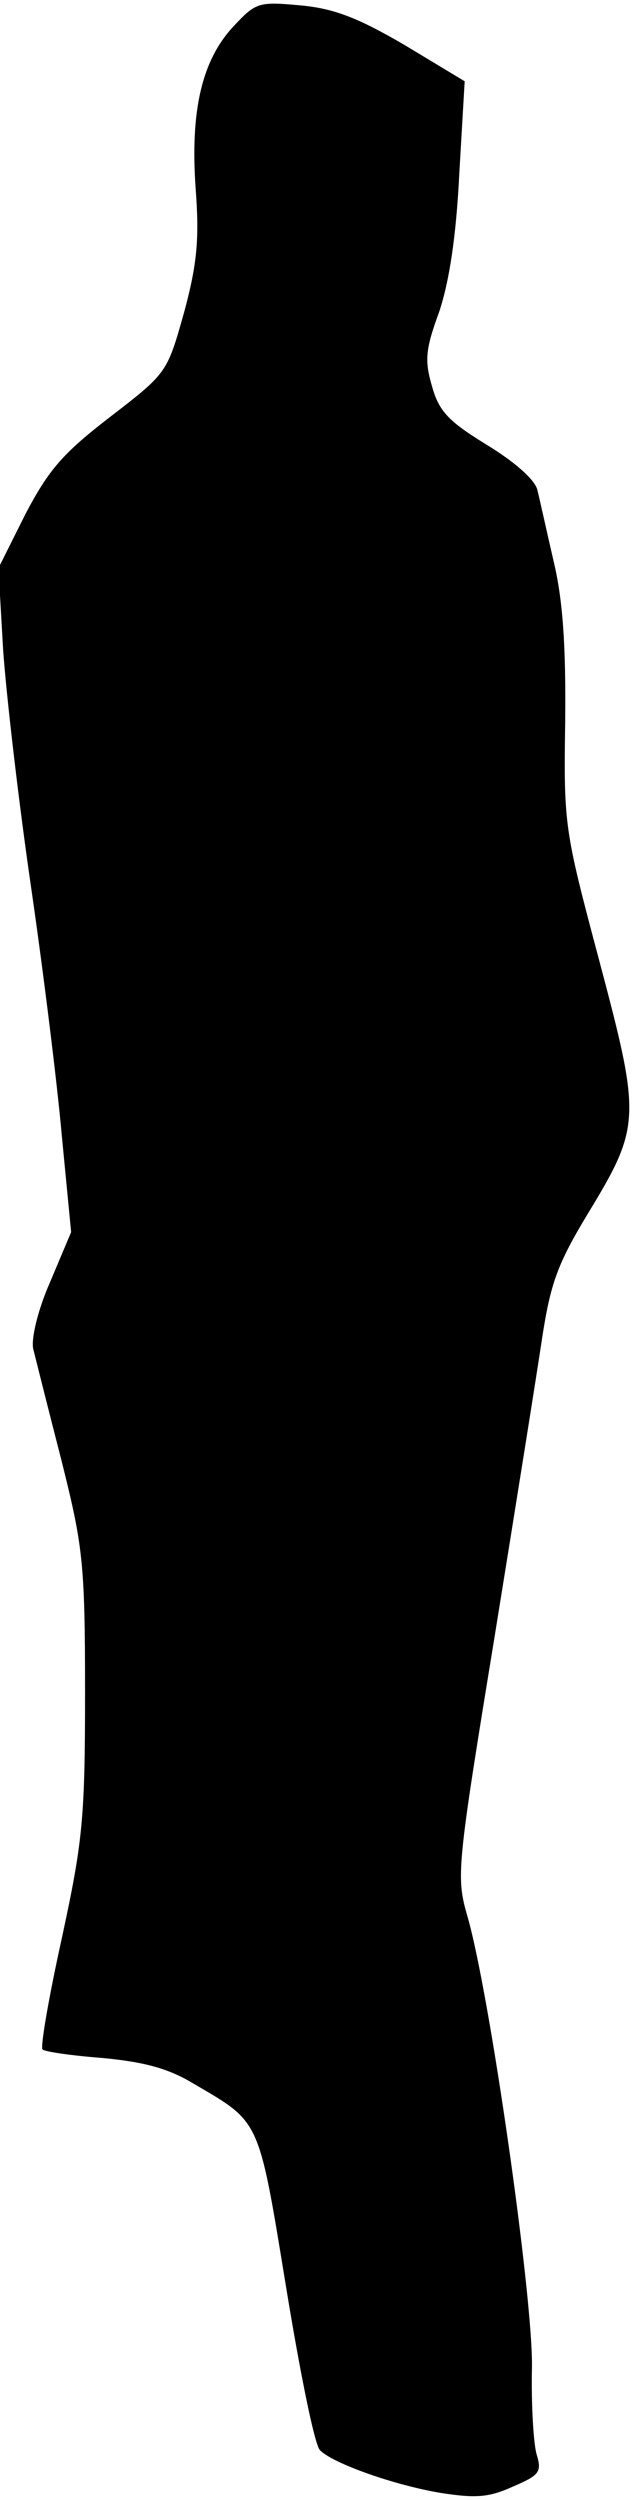 <?xml version="1.0" standalone="no"?>
<!DOCTYPE svg PUBLIC "-//W3C//DTD SVG 20010904//EN"
 "http://www.w3.org/TR/2001/REC-SVG-20010904/DTD/svg10.dtd">
<svg version="1.0" xmlns="http://www.w3.org/2000/svg"
 width="82pt" height="323pt" viewBox="0 0 82 323"
 preserveAspectRatio="xMidYMid meet">
<g transform="translate(0,323) scale(0.1,-0.1)"
fill="#000000" stroke="none">
<path fill="#000000" stroke="none" d="M303 3197 c-42 -44 -57 -110 -50 -210
5 -66 2 -98 -15 -161 -22 -78 -22 -78 -96 -135 -61 -47 -79 -68 -109 -125
l-35 -70 6 -105 c4 -58 20 -196 36 -306 16 -110 34 -255 40 -323 l12 -124 -27
-64 c-16 -36 -25 -74 -22 -87 3 -12 19 -76 36 -142 28 -112 31 -132 31 -301 0
-164 -3 -193 -30 -318 -17 -77 -28 -141 -25 -144 3 -3 38 -8 77 -11 53 -5 85
-13 118 -33 87 -51 84 -43 120 -263 18 -110 37 -205 44 -211 17 -17 96 -45
156 -55 45 -7 62 -6 93 8 35 15 38 19 31 42 -4 14 -7 64 -6 111 2 89 -55 488
-84 586 -14 49 -13 62 35 355 27 167 55 342 62 389 11 72 20 97 60 163 68 112
68 123 14 326 -45 169 -46 174 -44 309 1 98 -3 157 -15 207 -9 39 -18 80 -21
92 -3 13 -29 36 -65 58 -49 30 -62 43 -71 75 -10 34 -9 48 9 97 13 39 22 97
26 178 l7 120 -78 47 c-60 35 -91 47 -134 51 -54 5 -58 4 -86 -26z"/>
</g>
</svg>
